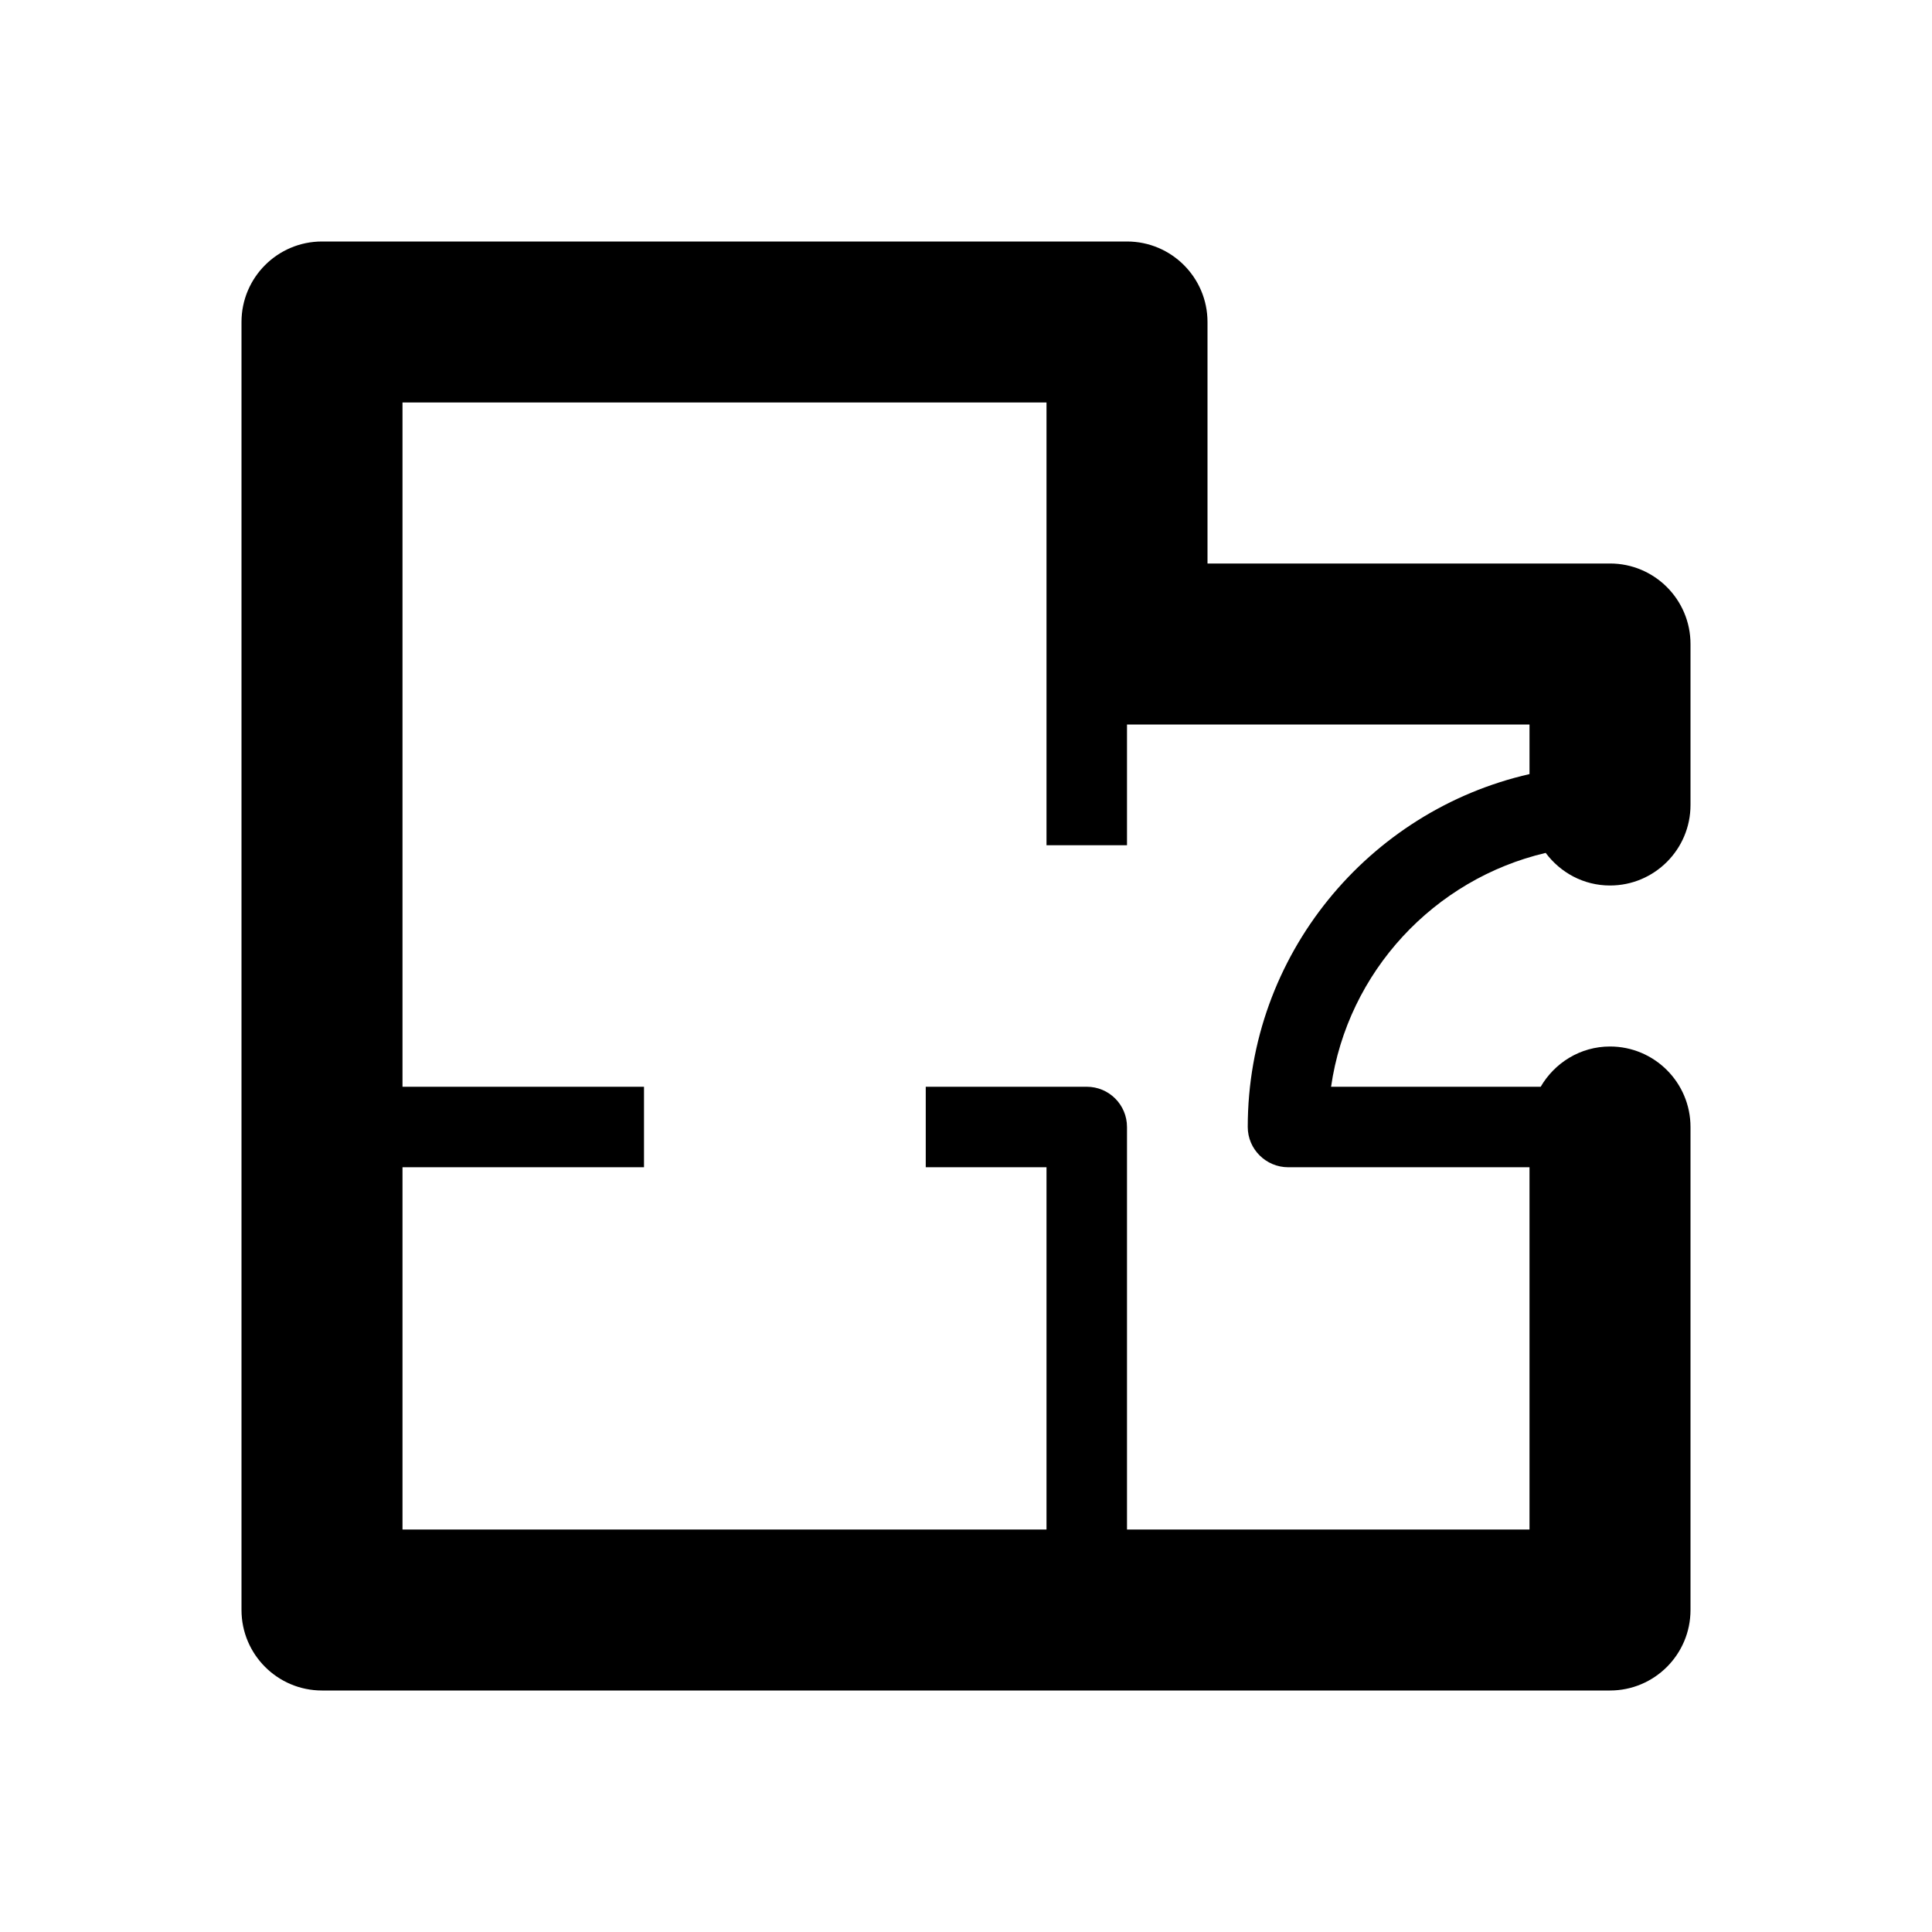 <?xml version="1.0" encoding="UTF-8"?>
<svg width="24px" height="24px" viewBox="0 0 24 24" version="1.1" xmlns="http://www.w3.org/2000/svg" xmlns:xlink="http://www.w3.org/1999/xlink">
    <!-- Generator: Sketch 46.2 (44496) - http://www.bohemiancoding.com/sketch -->
    <title>icon/ic_floorplan</title>
    <desc>Created with Sketch.</desc>
    <defs>
        <path d="M15.5,14 C15.5,14.276 15.727,14.5 16.003,14.5 L19,14.5 L19,19 L14,19 L14,14 C14,13.724 13.777,13.5 13.5,13.5 L11.5,13.5 L11.5,14.5 L13,14.5 L13,19 L5,19 L5,14.5 L8,14.5 L8,13.5 L5,13.5 L5,5 L13,5 L13,8 L13,10.5 L14,10.5 L14,9 L19,9 L19,9.616 C16.999,10.072 15.5,11.863 15.5,14 M19.201,10.595 C19.384,10.84 19.672,11 20,11 C20.552,11 21,10.552 21,10 L21,8 C21,7.448 20.552,7 20,7 L15,7 L15,4 C15,3.448 14.552,3 14,3 L4,3 C3.448,3 3,3.448 3,4 L3,20 C3,20.552 3.448,21 4,21 L20,21 C20.552,21 21,20.552 21,20 L21,14 C21,13.448 20.552,13 20,13 C19.631,13 19.312,13.203 19.139,13.5 L16.535,13.5 C16.741,12.071 17.814,10.921 19.201,10.595" id="path-1"></path>
    </defs>
    <g id="Symbols" stroke="none" stroke-width="1" fill="none" fill-rule="evenodd">
        <g id="icon/ic_floorplan">
            <mask id="mask-2" fill="white">
                <use xlink:href="#path-1"></use>
            </mask>
            <use id="Page-1" fill="#000000" xlink:href="#path-1"></use>
        </g>
    </g>
</svg>